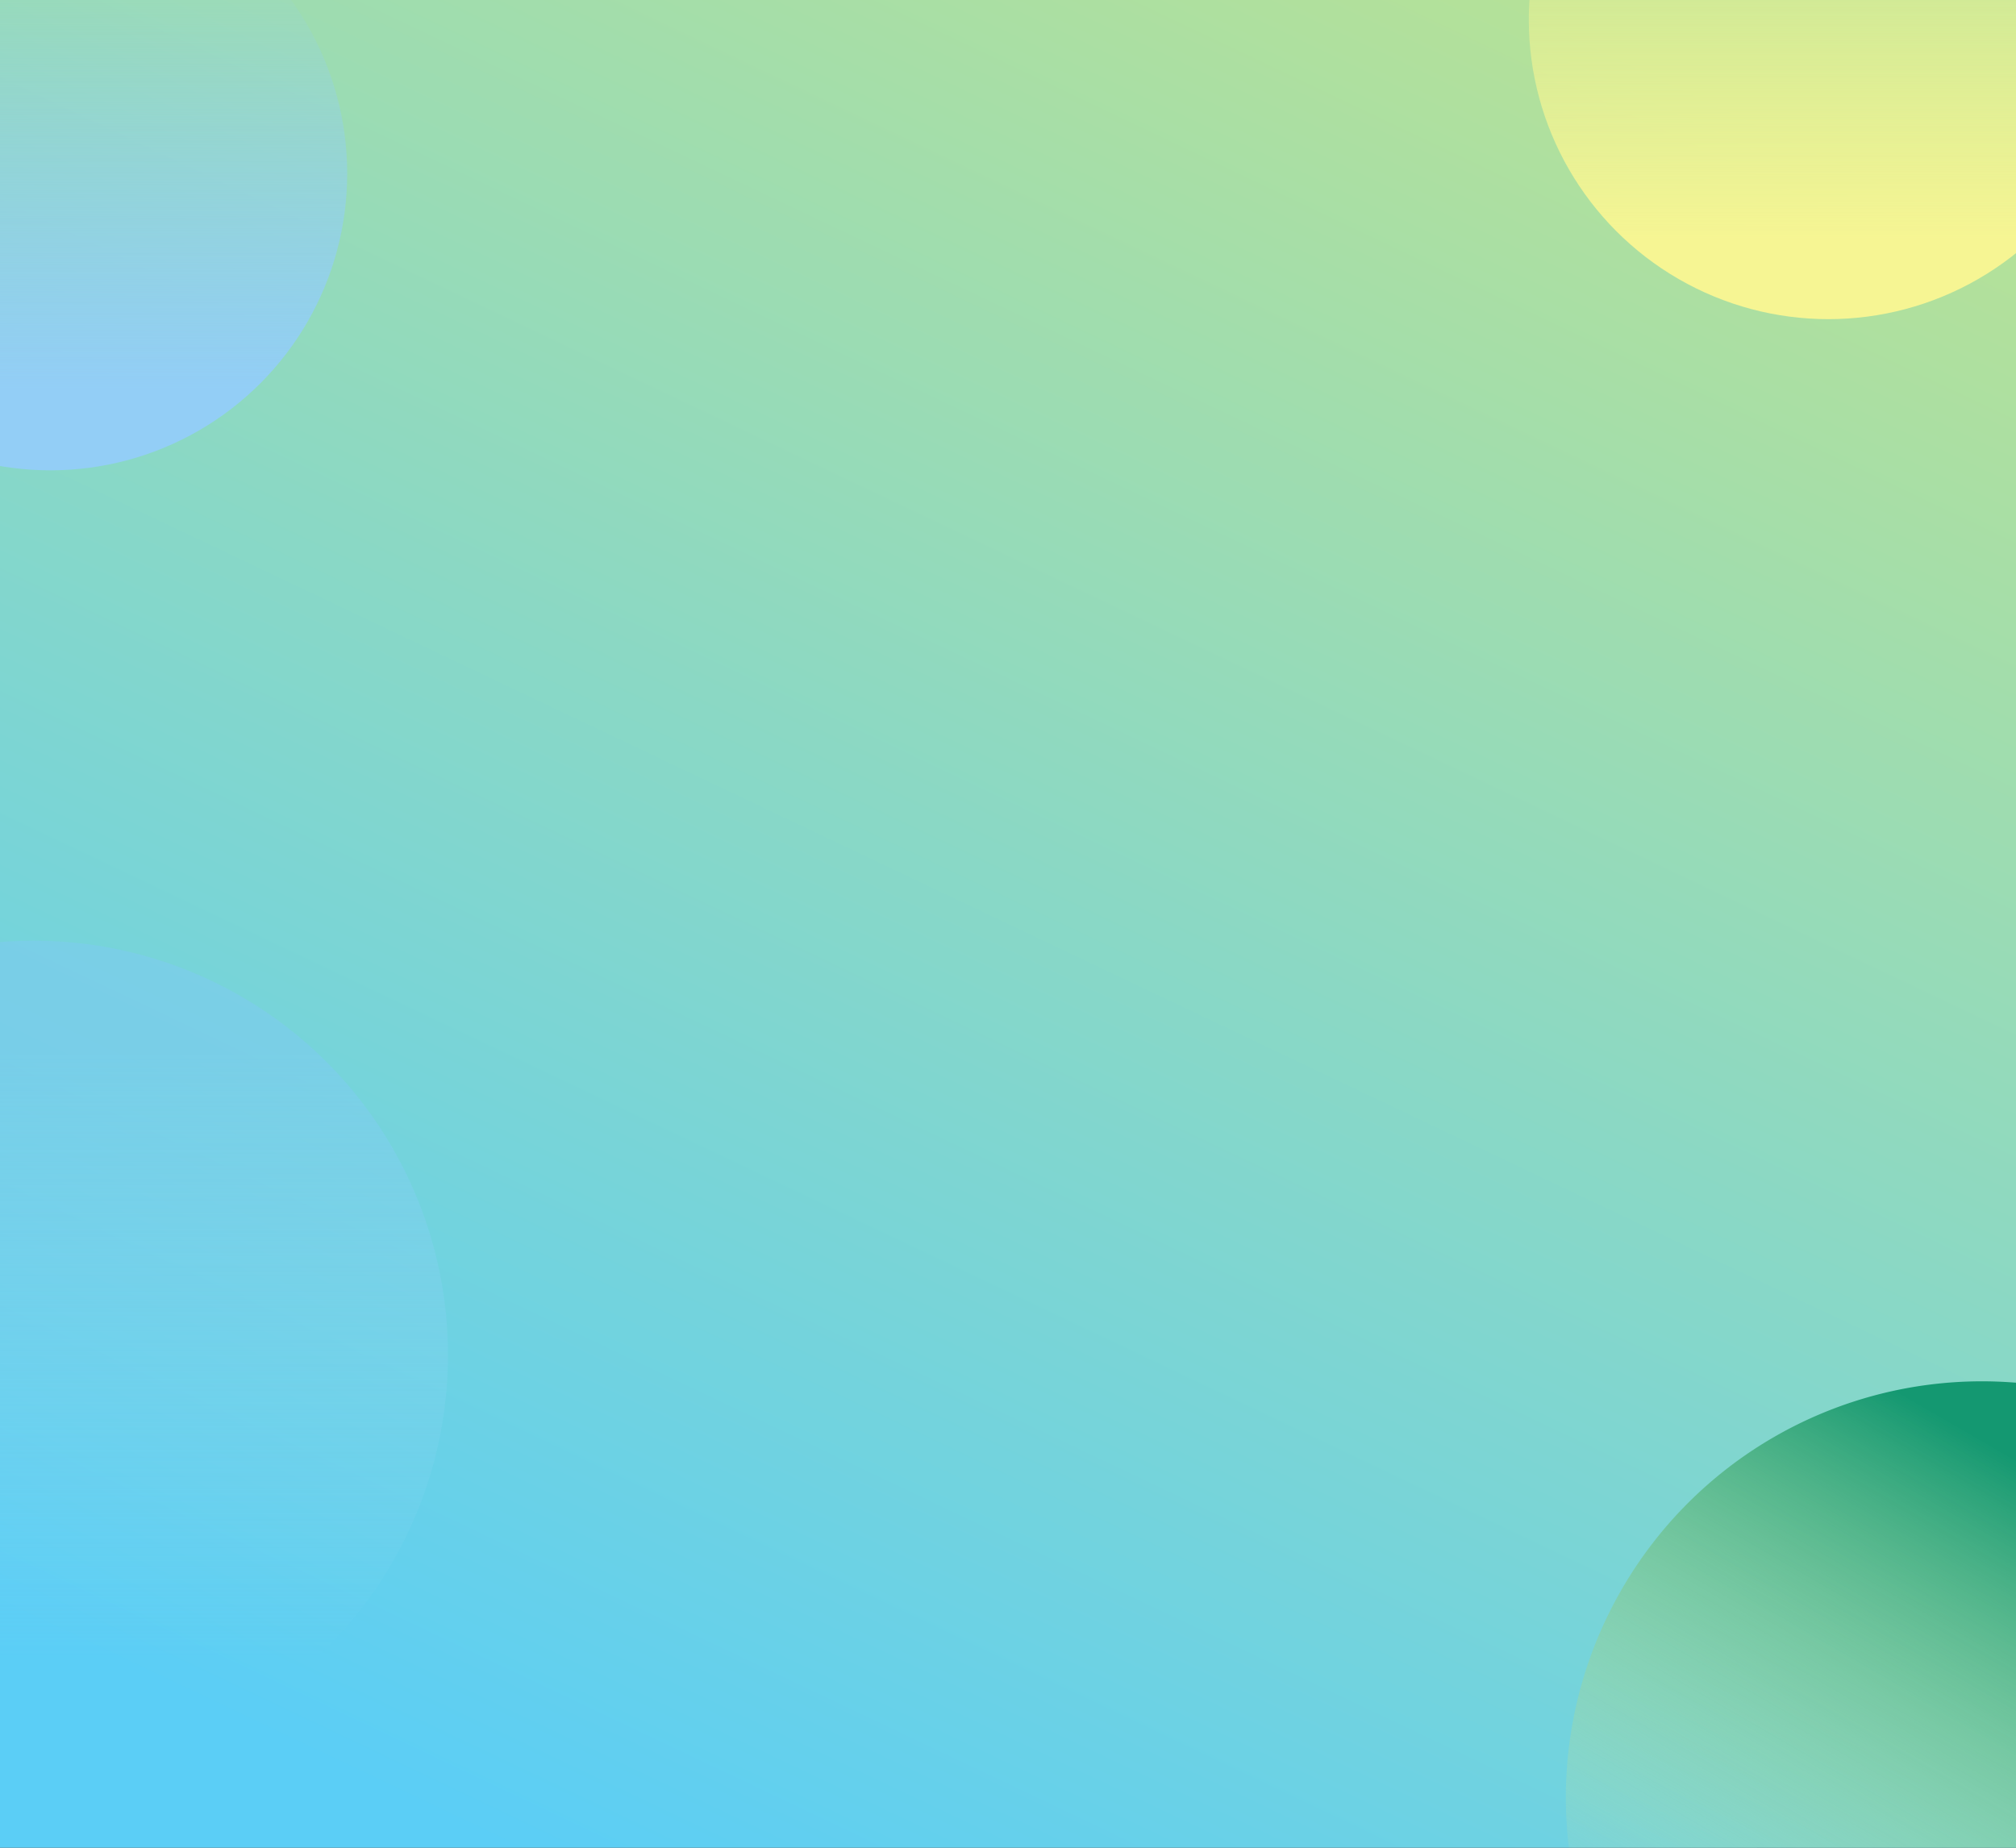<svg xmlns="http://www.w3.org/2000/svg" xmlns:xlink="http://www.w3.org/1999/xlink" width="360" height="330" viewBox="0 0 360 330">
  <rect x="0" y="0" width="360" height="330" fill="#333333" stroke="none"/>
  <defs>
    <linearGradient id="linear-gradient" x1="0.765" x2="0.235" y2="1" gradientUnits="objectBoundingBox">
      <stop offset="0" stop-color="#b4e199"/>
      <stop offset="1" stop-color="#5bcef6"/>
    </linearGradient>
    <clipPath id="clip-path">
      <rect id="vectorMask" width="360" height="330" transform="translate(0 3230)" fill="none"/>
    </clipPath>
    <linearGradient id="linear-gradient-2" x1="0.5" y1="0.865" x2="0.5" y2="0.135" gradientUnits="objectBoundingBox">
      <stop offset="0" stop-color="#92dbf6" stop-opacity="0"/>
      <stop offset="1" stop-color="#7dccef"/>
    </linearGradient>
    <linearGradient id="linear-gradient-3" x1="0.5" y1="0.135" x2="0.5" y2="0.865" gradientUnits="objectBoundingBox">
      <stop offset="0" stop-color="#92cef6" stop-opacity="0"/>
      <stop offset="1" stop-color="#93cef6"/>
    </linearGradient>
    <linearGradient id="linear-gradient-4" x1="0.5" y1="0.135" x2="0.5" y2="0.865" gradientUnits="objectBoundingBox">
      <stop offset="0" stop-color="#f6f592" stop-opacity="0"/>
      <stop offset="1" stop-color="#f6f593"/>
    </linearGradient>
    <linearGradient id="linear-gradient-5" x1="0.315" y1="0.82" x2="0.685" y2="0.18" gradientUnits="objectBoundingBox">
      <stop offset="0" stop-color="#f6f592" stop-opacity="0"/>
      <stop offset="1" stop-color="#149871"/>
    </linearGradient>
  </defs>
  <g id="띠배경" transform="translate(0 -3230)">
    <g id="배경_그라데이션">
      <rect id="Rectangle_571" data-name="Rectangle 571" width="360" height="330" transform="translate(0 3230)" fill="url(#linear-gradient)"/>
    </g>
    <g id="마스크_그룹_5" data-name="마스크 그룹 5" clip-path="url(#clip-path)">
      <g id="마스크_그룹_5-2" data-name="마스크 그룹 5">
        <g id="마스크_그룹_5-3" data-name="마스크 그룹 5">
          <circle id="타원_28" data-name="타원 28" cx="74" cy="74" r="74" transform="translate(-68 3398)" opacity="0.6" fill="url(#linear-gradient-2)"/>
          <circle id="타원_30" data-name="타원 30" cx="53" cy="53" r="53" transform="translate(-44 3208)" fill="url(#linear-gradient-3)"/>
          <circle id="타원_31" data-name="타원 31" cx="53.5" cy="53.5" r="53.5" transform="translate(273 3180)" fill="url(#linear-gradient-4)" style="mix-blend-mode: soft-light;isolation: isolate"/>
          <path id="타원_29" data-name="타원 29" d="M391.109,3486.682a74.328,74.328,0,1,1-101.534,27.206A74.259,74.259,0,0,1,391.109,3486.682Z" fill="url(#linear-gradient-5)" style="mix-blend-mode: overlay;isolation: isolate"/>
        </g>
      </g>
    </g>
  </g>
</svg>
